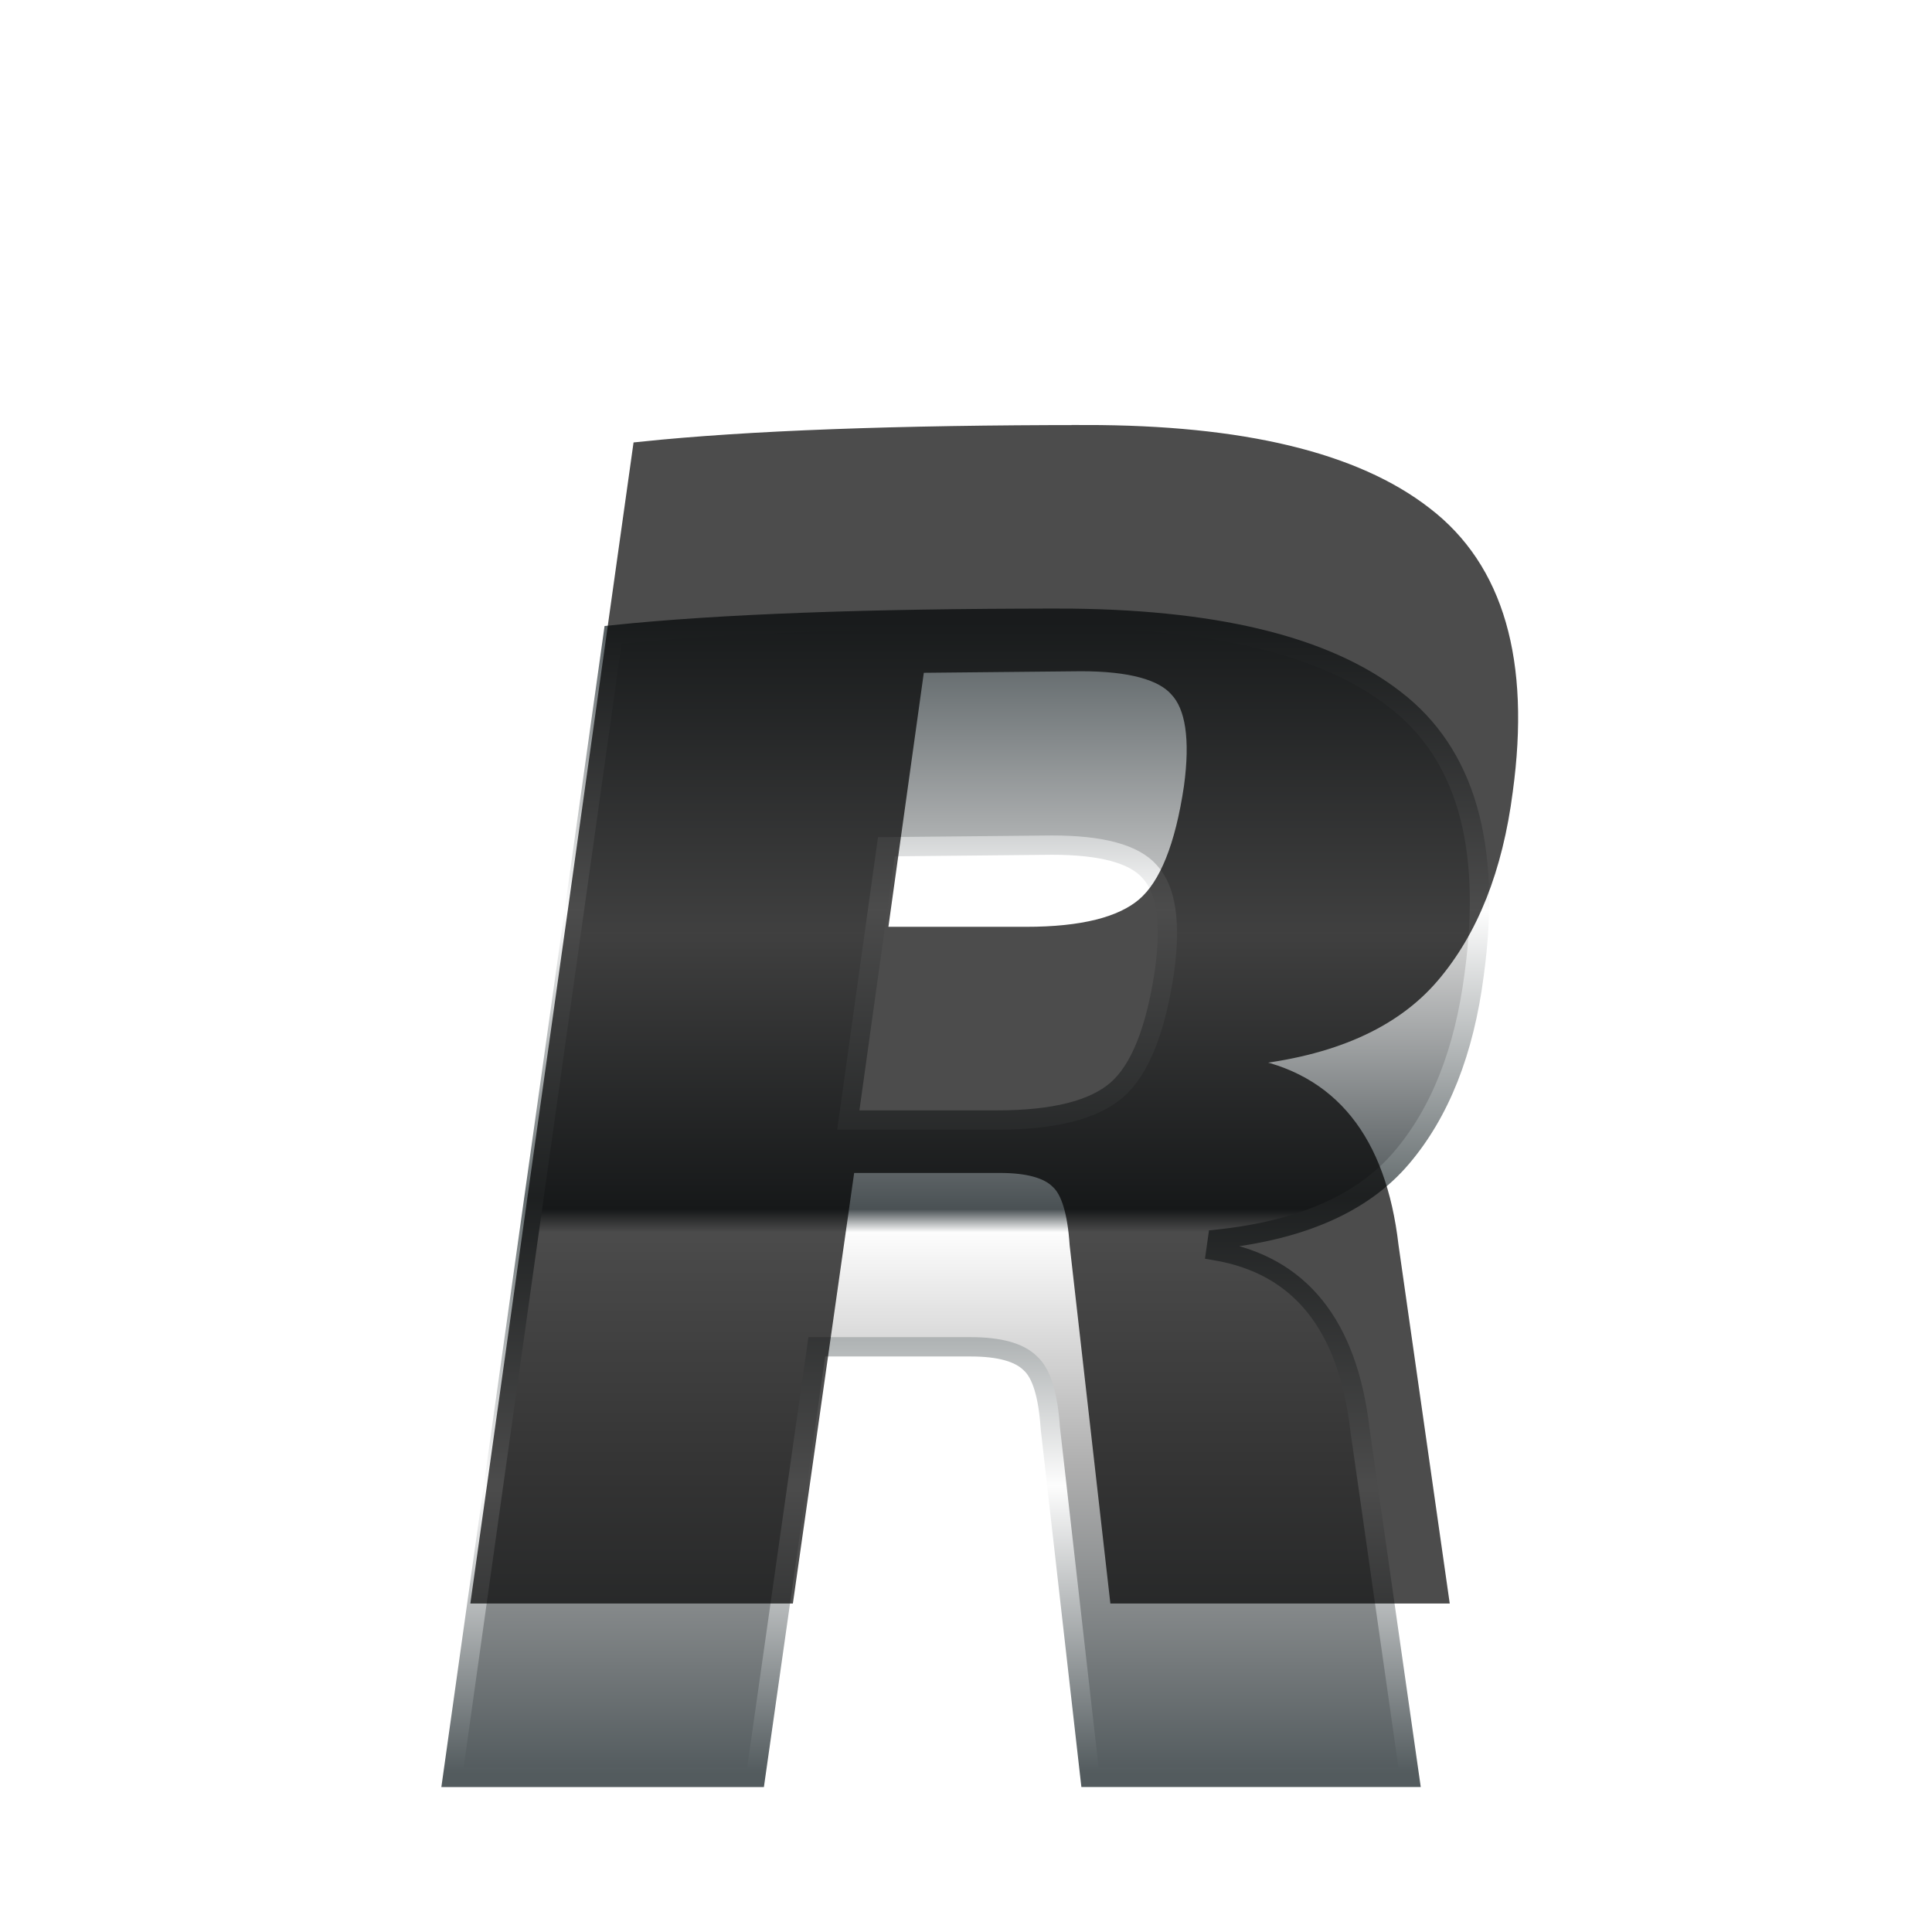 <?xml version="1.0" encoding="UTF-8" standalone="no"?>
<svg
   xmlns:dc="http://purl.org/dc/elements/1.1/"
   xmlns:cc="http://creativecommons.org/ns#"
   xmlns:rdf="http://www.w3.org/1999/02/22-rdf-syntax-ns#"
   xmlns:svg="http://www.w3.org/2000/svg"
   xmlns="http://www.w3.org/2000/svg"
   id="svg75"
   xml:space="preserve"
   viewBox="0 0 200 200"
   y="0px"
   x="0px"
   version="1.1"><defs
     id="defs69"><linearGradient
       y2="100%"
       x2="0"
       y1="0%"
       x1="0%"
       id="gradient1"><stop
         id="stop2"
         stop-color="#535b5e"
         offset="0%" /><stop
         id="stop4"
         stop-color="#d6d6d6"
         offset="27%" /><stop
         id="stop6"
         stop-color="#4a5154"
         offset="51%" /><stop
         id="stop8"
         stop-color="#fdfdfd"
         offset="53%" /><stop
         id="stop10"
         stop-color="#b0b0b0"
         offset="73%" /><stop
         id="stop12"
         stop-color="#535b5e"
         offset="100%" /></linearGradient><linearGradient
       y2="100%"
       x2="0%"
       y1="0%"
       x1="0%"
       id="gradient2"><stop
         id="stop15"
         stop-color="#535b5e"
         offset="0%" /><stop
         id="stop17"
         stop-color="#fefefe"
         offset="25%" /><stop
         id="stop19"
         stop-color="#636b6d"
         offset="50%" /><stop
         id="stop21"
         stop-color="#fdfdfd"
         offset="75%" /><stop
         id="stop23"
         stop-color="#535b5e"
         offset="100%" /></linearGradient><filter
       id="chrome"><!-- inner glow --><feOffset
         id="feOffset26"
         dy="20"
         dx="0"
         in="SourceGraphic"
         result="inner-glow" /><feFlood
         id="feFlood28"
         result="flood-white"
         flood-color="#ffffff" /><feComposite
         id="feComposite30"
         result="comp"
         in2="SourceAlpha"
         in="flood-white"
         operator="out" /><feOffset
         id="feOffset32"
         dy="4"
         dx="0"
         in="comp"
         result="comp" /><feMorphology
         id="feMorphology34"
         radius="2"
         operator="dilate"
         result="comp"
         in="comp" /><feGaussianBlur
         id="feGaussianBlur36"
         stdDeviation="2"
         result="comp"
         in="comp" /><feComposite
         id="feComposite38"
         result="comp"
         in2="SourceAlpha"
         in="comp"
         operator="in" /><feBlend
         id="feBlend40"
         mode="screen"
         in2="comp"
         in="SourceGraphic" /><!-- bevel --><feGaussianBlur
         id="feGaussianBlur42"
         result="bumpMap"
         in="SourceAlpha"
         stdDeviation="2" /><feMorphology
         id="feMorphology44"
         radius="2"
         operator="erode"
         result="bumpMap"
         in="bumpMap" /><feDiffuseLighting
         id="feDiffuseLighting47"
         result="shading"
         diffuseConstant="3"
         surfaceScale="1"
         in="bumpMap"><fePointLight
           z="20"
           y="0"
           x="0"
           id="light"><animate
             repeatCount="indefinite"
             keySplines=".73 .18 .24 .87;          .73 .18 .24 .87;"
             calcMode="spline"
             dur="5s"
             values="0;200;0"
             attributeName="x" /></fePointLight></feDiffuseLighting><feBlend
         id="feBlend49"
         result="comp2"
         mode="multiply"
         in2="shading"
         in="flood-white" /><feGaussianBlur
         id="feGaussianBlur51"
         stdDeviation="1"
         result="blur"
         in="SourceAlpha" /><feMorphology
         id="feMorphology53"
         radius="7"
         operator="erode"
         result="blur"
         in="blur" /><feComposite
         id="feComposite55"
         result="comp2"
         in2="blur"
         in="comp2"
         operator="in" /><feBlend
         id="feBlend57"
         mode="screen"
         result="output"
         in2="comp"
         in="comp2" /><feBlend
         id="feBlend59"
         mode="multiply"
         result="output"
         in2="SourceGraphic"
         in="output" /><feGaussianBlur
         id="feGaussianBlur61"
         stdDeviation="1"
         result="output"
         in="output" /><feComposite
         id="feComposite63"
         result="output"
         in2="SourceAlpha"
         in="output"
         operator="in" /></filter><filter
       height="200%"
       width="200%"
       y="-50%"
       x="-50%"
       id="shadow"><feGaussianBlur
         id="feGaussianBlur66"
         stdDeviation="3"
         in="SourceGraphic" /></filter></defs><path
     id="path71"
     opacity="0.7"
     filter="url(#shadow)"
     stroke-width="2"
     stroke="#000000"
     fill="#000000"
     transform="translate(3 5)"
     d="m109.41 40c-19.657 0-34.972 0.572-45.943 1.715l-16.627 118.28h31.371l6.344-44.572h15.943c2.971 0 5.027 0.572 6.17 1.715 1.143 1.029 1.83 3.257 2.059 6.686l4.11 36.17h33.086l-5.143-36c-1.257-10.857-6.228-17.028-14.914-18.514l0.17-1.201c8.686-0.914 15.029-3.715 19.029-8.4s6.514-11.027 7.543-19.027c1.829-13.371-0.914-22.857-8.229-28.457-7.2-5.6-18.856-8.4-34.971-8.4zm-0.516 23.486c5.143 0 8.515 0.914 10.115 2.742 1.714 1.829 2.229 5.257 1.543 10.285-0.914 6.171-2.573 10.287-4.973 12.344-2.4 2.057-6.513 3.086-12.342 3.086h-15.419l3.943-28.287z"><animateTransform
       repeatCount="indefinite"
       keySplines=".73 .18 .24 .87; .73 .18 .24 .87;"
       calcMode="spline"
       dur="5s"
       values="2 5; -2 5; 2 5"
       to="2 5"
       from="2 5"
       type="translate"
       attributeType="XML"
       attributeName="transform" /></path><path
     id="path73"
     filter="url(#chrome)"
     stroke-width="2"
     stroke="url(#gradient2)"
     fill="url(#gradient1)"
     d="m109.41 40c-19.657 0-34.972 0.572-45.943 1.715l-16.627 118.28h31.371l6.344-44.572h15.943c2.971 0 5.027 0.572 6.17 1.715 1.143 1.029 1.83 3.257 2.059 6.686l4.11 36.17h33.086l-5.143-36c-1.257-10.857-6.228-17.028-14.914-18.514l0.17-1.201c8.686-0.914 15.029-3.715 19.029-8.4s6.514-11.027 7.543-19.027c1.829-13.371-0.914-22.857-8.229-28.457-7.2-5.6-18.856-8.4-34.971-8.4zm-0.516 23.486c5.143 0 8.515 0.914 10.115 2.742 1.714 1.829 2.229 5.257 1.543 10.285-0.914 6.171-2.573 10.287-4.973 12.344-2.4 2.057-6.513 3.086-12.342 3.086h-15.419l3.943-28.287z" /></svg>